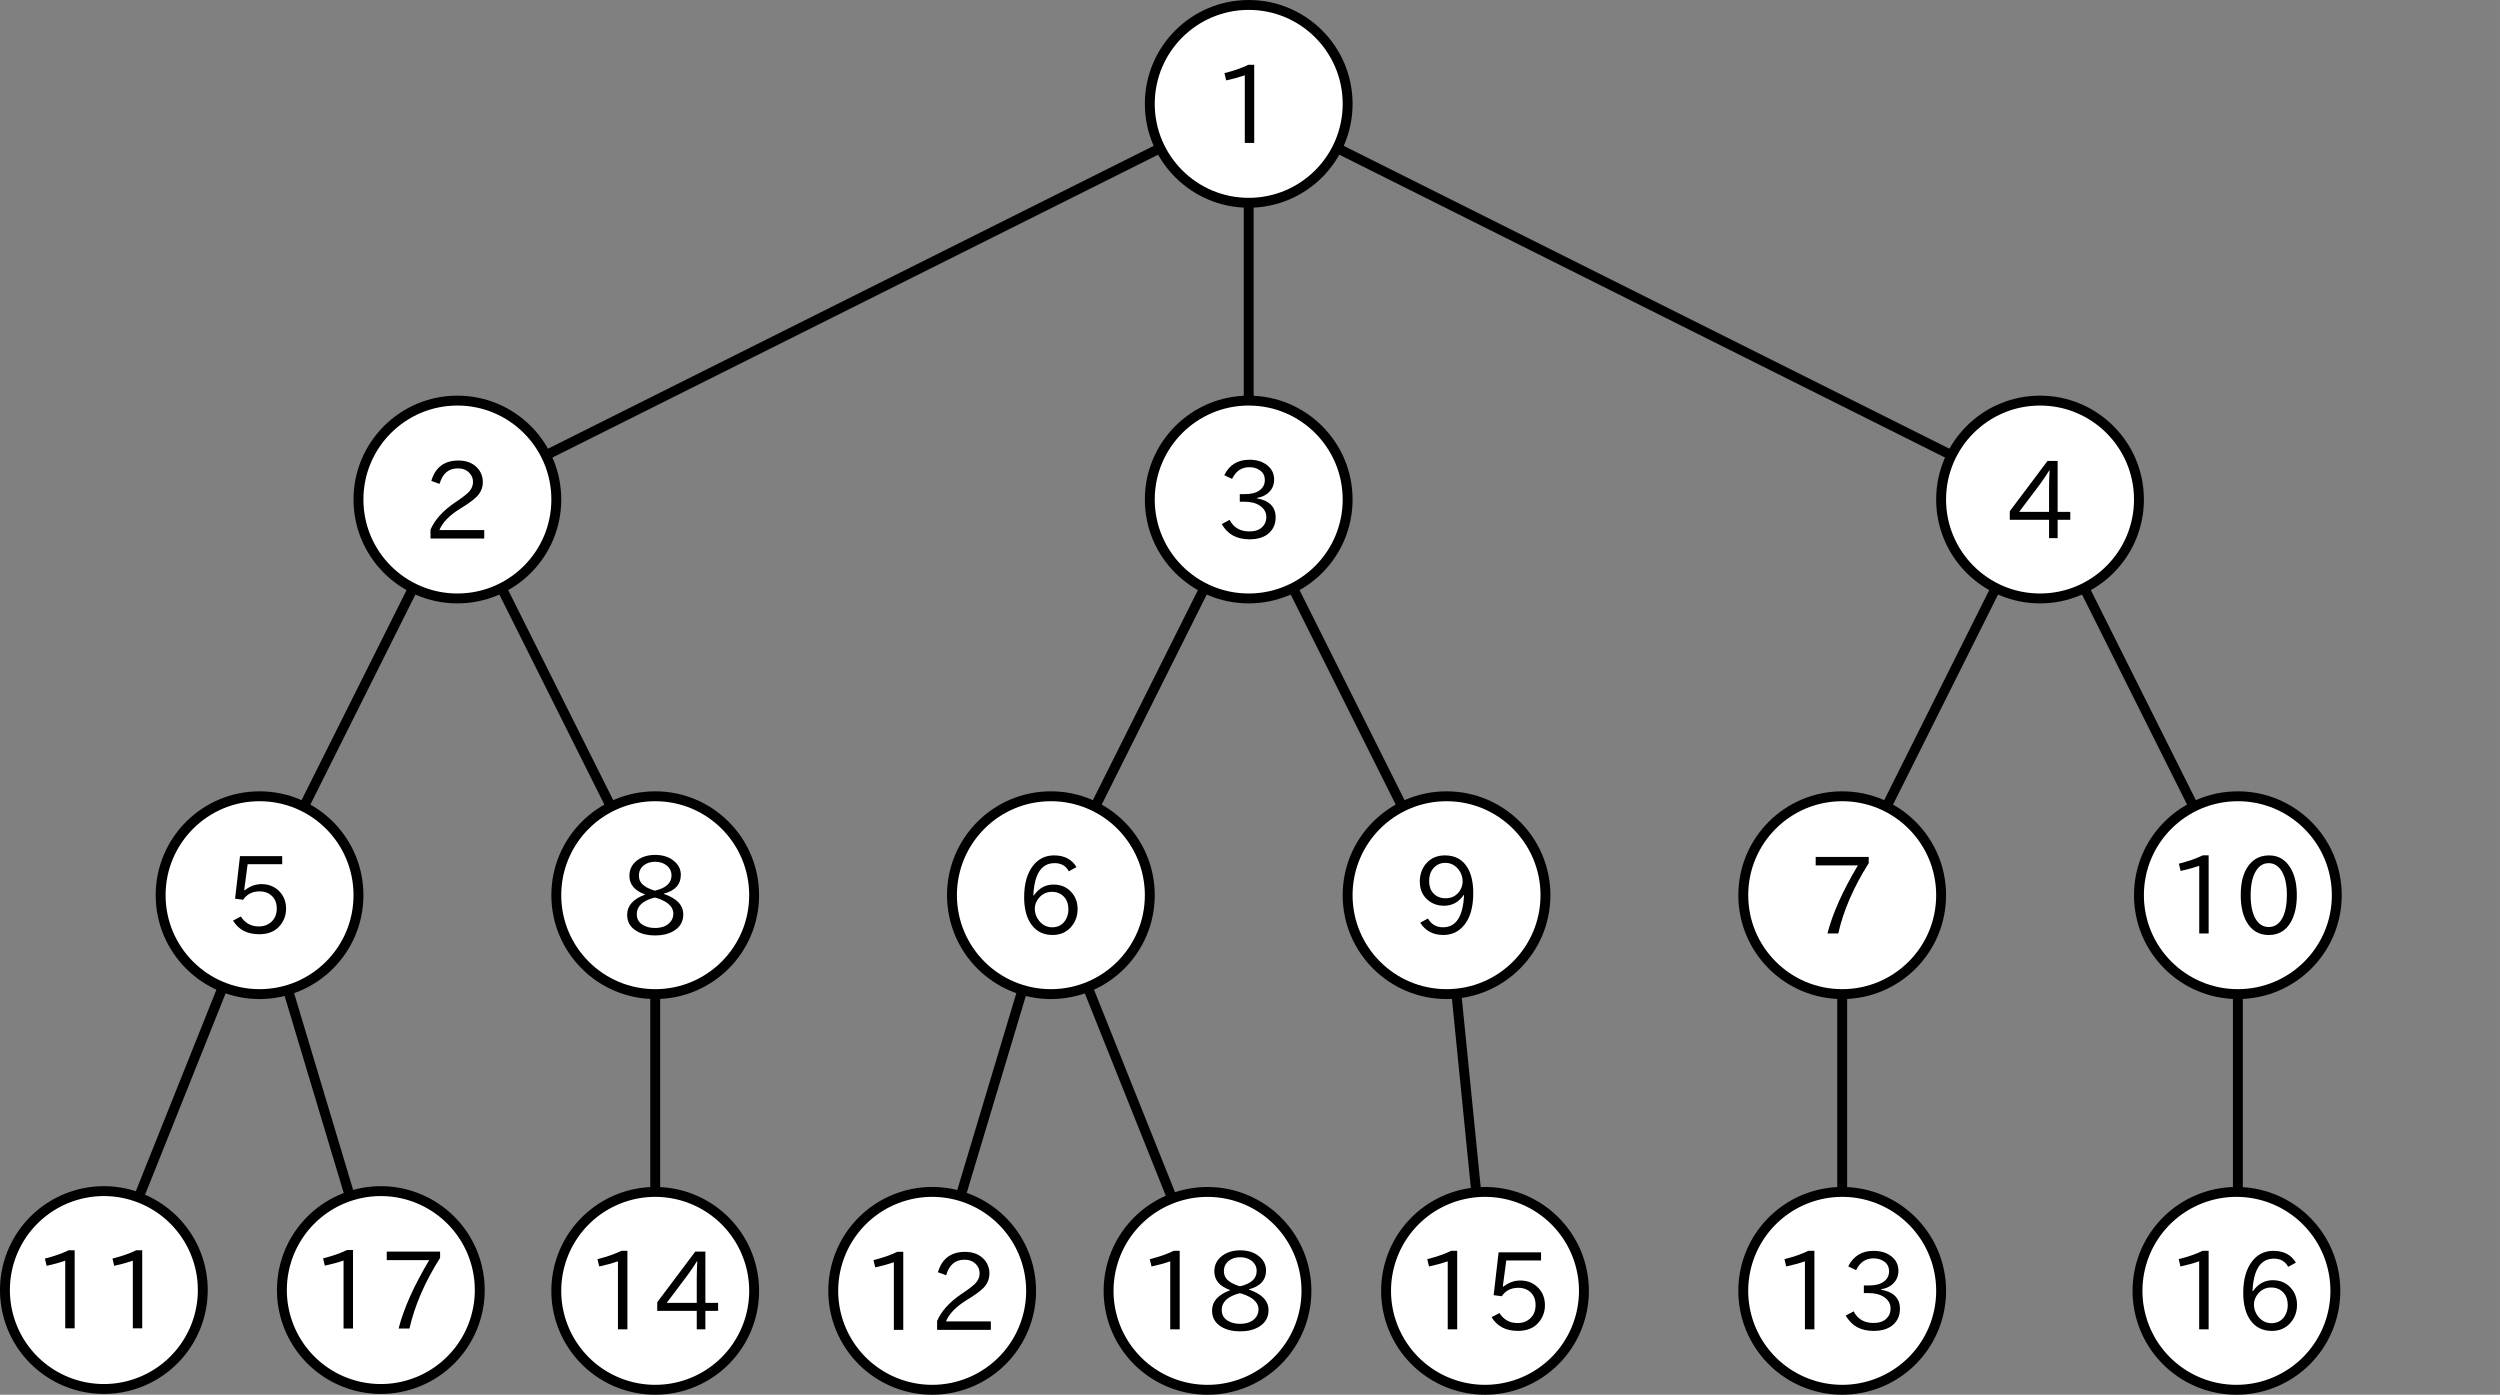 <?xml version="1.0" encoding="UTF-8" standalone="no"?>
<!-- Created with Inkscape (http://www.inkscape.org/) -->

<svg
   xmlns:dc="http://purl.org/dc/elements/1.1/"
   xmlns:cc="http://creativecommons.org/ns#"
   xmlns:rdf="http://www.w3.org/1999/02/22-rdf-syntax-ns#"
   xmlns:svg="http://www.w3.org/2000/svg"
   xmlns="http://www.w3.org/2000/svg"
   xmlns:sodipodi="http://sodipodi.sourceforge.net/DTD/sodipodi-0.dtd"
   xmlns:inkscape="http://www.inkscape.org/namespaces/inkscape"
   width="126.37mm"
   height="70.501mm"
   viewBox="0 0 447.767 249.808"
   id="svg2"
   version="1.1"
   inkscape:version="0.91 r13725"
   sodipodi:docname="spanning-tree-anim.svg">
  <rect x="0" y="0" width="447.767" height="249.808" fill="#808080" stroke="none"/>
  <defs
     id="defs4" />
  <sodipodi:namedview
     id="base"
     pagecolor="#ffffff"
     bordercolor="#666666"
     borderopacity="1.0"
     inkscape:pageopacity="0.0"
     inkscape:pageshadow="2"
     inkscape:zoom="2.8284271"
     inkscape:cx="225.335"
     inkscape:cy="119.691"
     inkscape:document-units="px"
     inkscape:current-layer="layer1"
     showgrid="true"
     inkscape:window-width="1920"
     inkscape:window-height="1016"
     inkscape:window-x="0"
     inkscape:window-y="27"
     inkscape:window-maximized="1"
     inkscape:snap-center="true"
     inkscape:snap-global="true"
     fit-margin-top="0"
     fit-margin-left="0"
     fit-margin-right="8"
     fit-margin-bottom="0"
     inkscape:object-nodes="false">
    <inkscape:grid
       type="xygrid"
       id="grid4136"
       units="mm"
       spacingx="7.087"
       spacingy="7.087"
       dotted="false"
       originx="-130.678"
       originy="-477.456" />
  </sodipodi:namedview>
  <g
     inkscape:label="レイヤー 1"
     inkscape:groupmode="layer"
     id="layer1"
     transform="translate(-130.678,-325.098)">
    <path
       style="fill:none;fill-rule:evenodd;stroke:#000000;stroke-width:1.772;stroke-linecap:butt;stroke-linejoin:miter;stroke-miterlimit:4;stroke-dasharray:none;stroke-opacity:1"
       d="m 148.819,556.299 28.346,-70.866"
       id="path4226" />
    <path
       style="fill:none;fill-rule:evenodd;stroke:#000000;stroke-width:1.772;stroke-linecap:butt;stroke-linejoin:miter;stroke-miterlimit:4;stroke-dasharray:none;stroke-opacity:1"
       d="m 177.165,485.433 21.26,70.866"
       id="path5917" />
    <path
       style="fill:none;fill-rule:evenodd;stroke:#000000;stroke-width:1.772;stroke-linecap:butt;stroke-linejoin:miter;stroke-miterlimit:4;stroke-dasharray:none;stroke-opacity:1"
       d="m 248.031,556.299 0,-70.866"
       id="path5919"
       inkscape:connector-curvature="0" />
    <path
       style="fill:none;fill-rule:evenodd;stroke:#000000;stroke-width:1.772;stroke-linecap:butt;stroke-linejoin:miter;stroke-miterlimit:4;stroke-dasharray:none;stroke-opacity:1"
       d="m 297.638,556.299 21.26,-70.866"
       id="path4210" />
    <path
       style="fill:none;fill-rule:evenodd;stroke:#000000;stroke-width:1.772;stroke-linecap:butt;stroke-linejoin:miter;stroke-miterlimit:4;stroke-dasharray:none;stroke-opacity:1"
       d="m 318.898,485.433 28.346,70.866"
       id="path5921" />
    <path
       style="fill:none;fill-rule:evenodd;stroke:#000000;stroke-width:1.772;stroke-linecap:butt;stroke-linejoin:miter;stroke-miterlimit:4;stroke-dasharray:none;stroke-opacity:1"
       d="m 389.764,485.433 7.087,70.866"
       id="path5923"
       inkscape:connector-curvature="0" />
    <path
       style="fill:none;fill-rule:evenodd;stroke:#000000;stroke-width:1.772;stroke-linecap:butt;stroke-linejoin:miter;stroke-miterlimit:4;stroke-dasharray:none;stroke-opacity:1"
       d="m 460.63,556.299 0,-70.866"
       id="path5925"
       inkscape:connector-curvature="0" />
    <path
       style="fill:none;fill-rule:evenodd;stroke:#000000;stroke-width:1.772;stroke-linecap:butt;stroke-linejoin:miter;stroke-miterlimit:4;stroke-dasharray:none;stroke-opacity:1"
       d="m 531.496,485.433 0,70.866"
       id="path5927"
       inkscape:connector-curvature="0" />
    <path
       style="fill:none;fill-rule:evenodd;stroke:#000000;stroke-width:1.772;stroke-linecap:butt;stroke-linejoin:miter;stroke-miterlimit:4;stroke-dasharray:none;stroke-opacity:1"
       d="M 354.331,343.701 212.598,414.567"
       id="path4258"
       inkscape:connector-curvature="0" />
    <path
       style="fill:none;fill-rule:evenodd;stroke:#000000;stroke-width:1.772;stroke-linecap:butt;stroke-linejoin:miter;stroke-miterlimit:4;stroke-dasharray:none;stroke-opacity:1"
       d="m 354.331,343.701 0,70.866"
       id="path4260"
       inkscape:connector-curvature="0" />
    <path
       style="fill:none;fill-rule:evenodd;stroke:#000000;stroke-width:1.772;stroke-linecap:butt;stroke-linejoin:miter;stroke-miterlimit:4;stroke-dasharray:none;stroke-opacity:1"
       d="m 354.331,343.701 141.732,70.866"
       id="path4262"
       inkscape:connector-curvature="0" />
    <path
       style="fill:none;fill-rule:evenodd;stroke:#000000;stroke-width:1.772;stroke-linecap:butt;stroke-linejoin:miter;stroke-miterlimit:4;stroke-dasharray:none;stroke-opacity:1"
       d="m 177.165,485.433 35.433,-70.866"
       id="path4222" />
    <path
       style="fill:none;fill-rule:evenodd;stroke:#000000;stroke-width:1.772;stroke-linecap:butt;stroke-linejoin:miter;stroke-miterlimit:4;stroke-dasharray:none;stroke-opacity:1"
       d="m 212.598,414.567 35.433,70.866"
       id="path4264" />
    <path
       style="fill:none;fill-rule:evenodd;stroke:#000000;stroke-width:1.772;stroke-linecap:butt;stroke-linejoin:miter;stroke-miterlimit:4;stroke-dasharray:none;stroke-opacity:1"
       d="m 318.898,485.433 35.433,-70.866"
       id="path4218" />
    <path
       style="fill:none;fill-rule:evenodd;stroke:#000000;stroke-width:1.772;stroke-linecap:butt;stroke-linejoin:miter;stroke-miterlimit:4;stroke-dasharray:none;stroke-opacity:1"
       d="m 354.331,414.567 35.433,70.866"
       id="path4266" />
    <path
       style="fill:none;fill-rule:evenodd;stroke:#000000;stroke-width:1.772;stroke-linecap:butt;stroke-linejoin:miter;stroke-miterlimit:4;stroke-dasharray:none;stroke-opacity:1"
       d="m 460.63,485.433 35.433,-70.866"
       id="path4214" />
    <path
       style="fill:none;fill-rule:evenodd;stroke:#000000;stroke-width:1.772;stroke-linecap:butt;stroke-linejoin:miter;stroke-miterlimit:4;stroke-dasharray:none;stroke-opacity:1"
       d="m 496.063,414.567 35.433,70.866"
       id="path4268" />
    <circle
       style="fill:#ffffff;fill-opacity:1;fill-rule:nonzero;stroke:#000000;stroke-width:1.772;stroke-miterlimit:4;stroke-dasharray:none;stroke-dashoffset:0;stroke-opacity:1"
       id="path4180"
       cx="354.331"
       cy="343.701"
       r="17.717" />
    <circle
       style="fill:#ffffff;fill-opacity:1;fill-rule:nonzero;stroke:#000000;stroke-width:1.772;stroke-miterlimit:4;stroke-dasharray:none;stroke-dashoffset:0;stroke-opacity:1"
       id="path4180-6"
       cx="212.598"
       cy="414.567"
       r="17.717" />
    <circle
       style="fill:#ffffff;fill-opacity:1;fill-rule:nonzero;stroke:#000000;stroke-width:1.772;stroke-miterlimit:4;stroke-dasharray:none;stroke-dashoffset:0;stroke-opacity:1"
       id="path4180-64"
       cx="354.331"
       cy="414.567"
       r="17.717" />
    <circle
       style="fill:#ffffff;fill-opacity:1;fill-rule:nonzero;stroke:#000000;stroke-width:1.772;stroke-miterlimit:4;stroke-dasharray:none;stroke-dashoffset:0;stroke-opacity:1"
       id="path4180-9"
       cx="496.063"
       cy="414.567"
       r="17.717" />
    <circle
       style="fill:#ffffff;fill-opacity:1;fill-rule:nonzero;stroke:#000000;stroke-width:1.772;stroke-miterlimit:4;stroke-dasharray:none;stroke-dashoffset:0;stroke-opacity:1"
       id="path4180-6-5"
       cx="177.165"
       cy="485.433"
       r="17.717" />
    <circle
       style="fill:#ffffff;fill-opacity:1;fill-rule:nonzero;stroke:#000000;stroke-width:1.772;stroke-miterlimit:4;stroke-dasharray:none;stroke-dashoffset:0;stroke-opacity:1"
       id="path4180-64-0"
       cx="460.63"
       cy="485.433"
       r="17.717" />
    <circle
       style="fill:#ffffff;fill-opacity:1;fill-rule:nonzero;stroke:#000000;stroke-width:1.772;stroke-miterlimit:4;stroke-dasharray:none;stroke-dashoffset:0;stroke-opacity:1"
       id="path4180-9-4"
       cx="389.764"
       cy="485.433"
       r="17.717" />
    <circle
       style="fill:#ffffff;fill-opacity:1;fill-rule:nonzero;stroke:#000000;stroke-width:1.772;stroke-miterlimit:4;stroke-dasharray:none;stroke-dashoffset:0;stroke-opacity:1"
       id="path4180-6-8"
       cx="318.898"
       cy="485.433"
       r="17.717" />
    <circle
       style="fill:#ffffff;fill-opacity:1;fill-rule:nonzero;stroke:#000000;stroke-width:1.772;stroke-miterlimit:4;stroke-dasharray:none;stroke-dashoffset:0;stroke-opacity:1"
       id="path4180-64-7"
       cx="248.031"
       cy="485.433"
       r="17.717" />
    <circle
       style="fill:#ffffff;fill-opacity:1;fill-rule:nonzero;stroke:#000000;stroke-width:1.772;stroke-miterlimit:4;stroke-dasharray:none;stroke-dashoffset:0;stroke-opacity:1"
       id="path4180-9-1"
       cx="531.496"
       cy="485.433"
       r="17.717" />
    <path
       style="fill:#ffffff;fill-opacity:1;fill-rule:nonzero;stroke:#000000;stroke-width:1.772;stroke-miterlimit:4;stroke-dasharray:none;stroke-dashoffset:0;stroke-opacity:1"
       d="m 166.997,556.158 a 17.717,17.717 0 0 1 -17.717,17.717 17.717,17.717 0 0 1 -17.717,-17.717 17.717,17.717 0 0 1 17.717,-17.717 17.717,17.717 0 0 1 17.717,17.717 z"
       id="path4180-64-0-7"
       inkscape:connector-curvature="0" />
    <path
       style="fill:#ffffff;fill-opacity:1;fill-rule:nonzero;stroke:#000000;stroke-width:1.772;stroke-miterlimit:4;stroke-dasharray:none;stroke-dashoffset:0;stroke-opacity:1"
       d="m 315.354,556.299 a 17.717,17.717 0 0 1 -17.717,17.717 17.717,17.717 0 0 1 -17.717,-17.717 17.717,17.717 0 0 1 17.717,-17.717 17.717,17.717 0 0 1 17.717,17.717 z"
       id="path4180-64-7-2"
       inkscape:connector-curvature="0" />
    <g
       style="font-style:normal;font-weight:normal;font-size:19.185px;line-height:125%;font-family:sans-serif;letter-spacing:0px;word-spacing:0px;fill:#000000;fill-opacity:1;stroke:none;stroke-width:1px;stroke-linecap:butt;stroke-linejoin:miter;stroke-opacity:1"
       id="text4394-97"
       transform="translate(-9.1528217e-6,-5.6144249e-6)">
      <path
         d="m 526.264,492.285 -1.686,0 0,-12.112 q -1.583,0.543 -3.335,0.918 l -0.309,-1.302 q 2.51,-0.628 4.262,-1.489 l 1.068,0 0,13.986 z"
         id="path4671"
         inkscape:connector-curvature="0" />
      <path
         d="m 537.093,478.309 q 2.529,0 3.888,2.342 1.077,1.855 1.077,4.796 0,2.913 -1.077,4.806 -1.34,2.314 -3.953,2.314 -2.604,0 -3.944,-2.314 -1.077,-1.892 -1.077,-4.824 0,-4.084 1.977,-5.948 1.255,-1.171 3.11,-1.171 z m -0.066,1.386 q -1.499,0 -2.361,1.518 -0.881,1.536 -0.881,4.244 0,2.651 0.862,4.178 0.871,1.499 2.379,1.499 1.808,0 2.679,-2.108 0.571,-1.415 0.571,-3.672 0,-2.632 -0.881,-4.14 -0.89,-1.518 -2.37,-1.518 z"
         id="path4673"
         inkscape:connector-curvature="0" />
    </g>
    <path
       style="font-style:normal;font-weight:normal;font-size:medium;line-height:125%;font-family:sans-serif;letter-spacing:0px;word-spacing:0px;fill:#000000;fill-opacity:1;stroke:none;stroke-width:1px;stroke-linecap:butt;stroke-linejoin:miter;stroke-opacity:1"
       inkscape:connector-curvature="0"
       id="path4668"
       d="m 355.316,350.694 -1.686,0 0,-12.112 q -1.583,0.543 -3.335,0.918 l -0.309,-1.302 q 2.511,-0.628 4.262,-1.489 l 1.068,0 0,13.986 z" />
    <g
       style="font-style:normal;font-weight:normal;font-size:19.185px;line-height:125%;font-family:sans-serif;letter-spacing:0px;word-spacing:0px;fill:#000000;fill-opacity:1;stroke:none;stroke-width:1px;stroke-linecap:butt;stroke-linejoin:miter;stroke-opacity:1"
       id="text4394-97-3">
      <path
         d="m 217.413,421.555 -9.63,0 0,-1.592 q 1.133,-2.642 4.337,-4.824 l 0.534,-0.356 q 1.639,-1.124 2.155,-1.752 0.59,-0.731 0.59,-1.611 0,-0.974 -0.693,-1.667 -0.768,-0.768 -2.014,-0.768 -2.501,0 -3.279,2.782 l -1.48,-0.534 q 1.068,-3.653 4.852,-3.653 2.07,0 3.297,1.227 1.077,1.105 1.077,2.67 0,1.162 -0.693,2.108 -0.637,0.918 -2.932,2.351 l -0.403,0.244 q -2.923,1.808 -3.756,3.859 l 8.037,0 0,1.518 z"
         id="path4665"
         inkscape:connector-curvature="0" />
    </g>
    <g
       style="font-style:normal;font-weight:normal;font-size:19.185px;line-height:125%;font-family:sans-serif;letter-spacing:0px;word-spacing:0px;fill:#000000;fill-opacity:1;stroke:none;stroke-width:1px;stroke-linecap:butt;stroke-linejoin:miter;stroke-opacity:1"
       id="text4394-97-4">
      <path
         d="m 355.783,414.351 q 3.372,0.6 3.372,3.41 0,1.696 -1.133,2.763 -1.255,1.171 -3.55,1.171 -3.438,0 -4.965,-2.735 l 1.405,-0.749 q 1.059,2.07 3.541,2.07 1.461,0 2.267,-0.749 0.768,-0.712 0.768,-1.808 0,-1.274 -1.152,-2.051 -1.049,-0.712 -2.763,-0.712 l -0.843,0 0,-1.358 0.881,0 q 1.724,0 2.632,-0.656 0.974,-0.693 0.974,-1.864 0,-1.274 -1.096,-1.883 -0.703,-0.422 -1.686,-0.422 -2.089,0 -3.082,2.098 l -1.405,-0.674 q 1.377,-2.763 4.506,-2.763 1.977,0 3.204,1.002 1.227,0.965 1.227,2.567 0,1.518 -1.19,2.482 -0.768,0.618 -1.911,0.787 l 0,0.075 z"
         id="path4662"
         inkscape:connector-curvature="0" />
    </g>
    <g
       style="font-style:normal;font-weight:normal;font-size:19.185px;line-height:125%;font-family:sans-serif;letter-spacing:0px;word-spacing:0px;fill:#000000;fill-opacity:1;stroke:none;stroke-width:1px;stroke-linecap:butt;stroke-linejoin:miter;stroke-opacity:1"
       id="text4394-97-1">
      <path
         d="m 501.482,418.197 -2.267,0 0,3.288 -1.536,0 0,-3.288 -7.035,0 0,-1.536 6.763,-9.012 1.808,0 0,9.124 2.267,0 0,1.424 z m -3.71,-8.843 -0.056,0 q -0.834,1.349 -1.667,2.473 l -3.719,4.946 5.349,0 0,-4.525 q 0,-0.984 0.094,-2.895 z"
         id="path4659"
         inkscape:connector-curvature="0" />
    </g>
    <g
       style="font-style:normal;font-weight:normal;font-size:19.185px;line-height:125%;font-family:sans-serif;letter-spacing:0px;word-spacing:0px;fill:#000000;fill-opacity:1;stroke:none;stroke-width:1px;stroke-linecap:butt;stroke-linejoin:miter;stroke-opacity:1"
       id="text4394-97-9">
      <path
         d="m 174.542,484.529 q 1.368,-1.077 2.979,-1.077 1.93,0 3.204,1.302 1.19,1.246 1.19,3.091 0,1.677 -1.021,2.951 -1.283,1.63 -3.794,1.63 -3.213,0 -4.684,-2.445 l 1.405,-0.731 q 1.115,1.78 3.222,1.78 1.358,0 2.267,-0.843 0.937,-0.89 0.937,-2.361 0,-1.386 -0.824,-2.211 -0.862,-0.862 -2.248,-0.862 -1.948,0 -2.951,1.499 l -1.443,-0.187 0.881,-7.625 7.56,0 0,1.443 -6.192,0 -0.618,4.646 0.131,0 z"
         id="path4656"
         inkscape:connector-curvature="0" />
    </g>
    <g
       style="font-style:normal;font-weight:normal;font-size:19.185px;line-height:125%;font-family:sans-serif;letter-spacing:0px;word-spacing:0px;fill:#000000;fill-opacity:1;stroke:none;stroke-width:1px;stroke-linecap:butt;stroke-linejoin:miter;stroke-opacity:1"
       id="text4394-97-90"
       transform="translate(70.866,-9.3058313e-6)">
      <path
         d="m 244.968,485.489 q 1.358,-1.958 3.532,-1.958 2.014,0 3.241,1.405 1.077,1.218 1.077,2.97 0,1.911 -1.208,3.26 -1.255,1.396 -3.279,1.396 -2.407,0 -3.766,-1.836 -1.321,-1.789 -1.321,-4.937 0,-3.588 1.592,-5.639 1.443,-1.845 3.775,-1.845 2.754,0 4.009,2.098 l -1.377,0.749 q -0.768,-1.461 -2.548,-1.461 -3.541,0 -3.803,5.799 l 0.075,0 z m 3.251,-0.656 q -1.368,0 -2.267,1.021 -0.806,0.918 -0.806,1.995 0,1.152 0.712,2.089 0.955,1.246 2.417,1.246 1.527,0 2.342,-1.246 0.553,-0.852 0.553,-1.977 0,-1.321 -0.731,-2.173 -0.843,-0.955 -2.22,-0.955 z"
         id="path4653"
         inkscape:connector-curvature="0" />
    </g>
    <g
       style="font-style:normal;font-weight:normal;font-size:19.185px;line-height:125%;font-family:sans-serif;letter-spacing:0px;word-spacing:0px;fill:#000000;fill-opacity:1;stroke:none;stroke-width:1px;stroke-linecap:butt;stroke-linejoin:miter;stroke-opacity:1"
       id="text4394-97-50"
       transform="translate(141.732,-9.3058313e-6)">
      <path
         d="m 323.647,479.695 q -4.075,6.464 -5.452,12.59 l -1.939,0 q 1.358,-5.321 5.452,-12.187 l -7.56,0 0,-1.518 9.499,0 0,1.115 z"
         id="path4650"
         inkscape:connector-curvature="0" />
    </g>
    <g
       style="font-style:normal;font-weight:normal;font-size:19.185px;line-height:125%;font-family:sans-serif;letter-spacing:0px;word-spacing:0px;fill:#000000;fill-opacity:1;stroke:none;stroke-width:1px;stroke-linecap:butt;stroke-linejoin:miter;stroke-opacity:1"
       id="text4394-97-38"
       transform="translate(-141.732,-9.3058313e-6)">
      <path
         d="m 391.314,485.208 q 3.475,1.18 3.475,3.681 0,1.967 -1.799,2.998 -1.311,0.759 -3.251,0.759 -1.948,0 -3.26,-0.759 -1.742,-1.002 -1.742,-2.941 0,-2.426 3.185,-3.607 l 0,-0.056 q -2.782,-1.002 -2.782,-3.316 0,-1.78 1.499,-2.848 1.274,-0.899 3.11,-0.899 2.051,0 3.335,1.059 1.265,1.002 1.265,2.511 0,2.576 -3.035,3.363 l 0,0.056 z m -1.546,-0.6 q 2.913,-0.693 2.913,-2.707 0,-1.162 -0.965,-1.864 -0.787,-0.59 -1.977,-0.59 -1.227,0 -2.051,0.656 -0.843,0.693 -0.843,1.827 0,1.115 0.909,1.78 0.422,0.347 1.105,0.618 0.712,0.29 0.881,0.29 0.009,0 0.028,-0.009 z m -0.141,1.255 q -3.166,0.834 -3.166,2.97 0,1.321 1.171,1.977 0.881,0.496 2.089,0.496 1.696,0 2.614,-0.918 0.674,-0.674 0.674,-1.649 0,-1.03 -0.946,-1.799 -0.543,-0.431 -1.321,-0.749 -0.834,-0.328 -1.077,-0.328 -0.019,0 -0.037,0 z"
         id="path4647"
         inkscape:connector-curvature="0" />
    </g>
    <g
       style="font-style:normal;font-weight:normal;font-size:19.185px;line-height:125%;font-family:sans-serif;letter-spacing:0px;word-spacing:0px;fill:#000000;fill-opacity:1;stroke:none;stroke-width:1px;stroke-linecap:butt;stroke-linejoin:miter;stroke-opacity:1"
       id="text4394-97-6"
       transform="translate(-70.866,-9.3058313e-6)">
      <path
         d="m 463.693,485.405 q -1.321,1.92 -3.513,1.92 -1.677,0 -2.895,-1.021 -1.443,-1.208 -1.443,-3.316 0,-1.948 1.208,-3.307 1.237,-1.377 3.297,-1.377 2.792,0 4.112,2.323 0.955,1.714 0.955,4.431 0,3.663 -1.555,5.649 -1.461,1.855 -3.813,1.855 -2.726,0 -4.131,-2.201 l 1.386,-0.749 q 0.909,1.574 2.698,1.574 3.503,0 3.766,-5.78 l -0.075,0 z m -3.288,-5.761 q -1.311,0 -2.145,0.984 -0.749,0.89 -0.749,2.248 0,1.377 0.712,2.164 0.824,0.946 2.239,0.946 1.574,0 2.464,-1.227 0.59,-0.824 0.59,-1.789 0,-1.152 -0.693,-2.08 -0.955,-1.246 -2.417,-1.246 z"
         id="path4644"
         inkscape:connector-curvature="0" />
    </g>
    <g
       style="font-style:normal;font-weight:normal;font-size:19.185px;line-height:125%;font-family:sans-serif;letter-spacing:0px;word-spacing:0px;fill:#000000;fill-opacity:1;stroke:none;stroke-width:1px;stroke-linecap:butt;stroke-linejoin:miter;stroke-opacity:1"
       id="text4394-97-15"
       transform="translate(-169.617,-35.574)">
      <path
         d="m 313.666,598.585 -1.686,0 0,-12.112 q -1.583,0.543 -3.335,0.918 l -0.309,-1.302 q 2.51,-0.628 4.262,-1.489 l 1.068,0 0,13.986 z"
         id="path4639"
         inkscape:connector-curvature="0" />
      <path
         d="m 325.769,598.585 -1.686,0 0,-12.112 q -1.583,0.543 -3.335,0.918 l -0.309,-1.302 q 2.51,-0.628 4.262,-1.489 l 1.068,0 0,13.986 z"
         id="path4641"
         inkscape:connector-curvature="0" />
    </g>
    <g
       style="font-style:normal;font-weight:normal;font-size:19.185px;line-height:125%;font-family:sans-serif;letter-spacing:0px;word-spacing:0px;fill:#000000;fill-opacity:1;stroke:none;stroke-width:1px;stroke-linecap:butt;stroke-linejoin:miter;stroke-opacity:1"
       id="text4394-97-48"
       transform="translate(-92.126,-35.433)">
      <path
         d="m 384.584,598.725 -1.686,0 0,-12.112 q -1.583,0.543 -3.335,0.918 l -0.309,-1.302 q 2.511,-0.628 4.262,-1.489 l 1.068,0 0,13.986 z"
         id="path4634"
         inkscape:connector-curvature="0" />
      <path
         d="m 400.274,598.725 -9.63,0 0,-1.592 q 1.133,-2.642 4.337,-4.824 l 0.534,-0.356 q 1.639,-1.124 2.155,-1.752 0.59,-0.731 0.59,-1.611 0,-0.974 -0.693,-1.667 -0.768,-0.768 -2.014,-0.768 -2.501,0 -3.279,2.782 l -1.48,-0.534 q 1.068,-3.653 4.852,-3.653 2.07,0 3.297,1.227 1.077,1.105 1.077,2.67 0,1.162 -0.693,2.108 -0.637,0.918 -2.932,2.351 l -0.403,0.244 q -2.923,1.808 -3.756,3.859 l 8.037,0 0,1.518 z"
         id="path4636"
         inkscape:connector-curvature="0" />
    </g>
    <path
       style="fill:#ffffff;fill-opacity:1;fill-rule:nonzero;stroke:#000000;stroke-width:1.772;stroke-miterlimit:4;stroke-dasharray:none;stroke-dashoffset:0;stroke-opacity:1"
       d="m 478.346,556.299 a 17.717,17.717 0 0 1 -17.717,17.717 17.717,17.717 0 0 1 -17.717,-17.717 17.717,17.717 0 0 1 17.717,-17.717 17.717,17.717 0 0 1 17.717,17.717 z"
       id="path4180-64-7-2-5"
       inkscape:connector-curvature="0" />
    <g
       style="font-style:normal;font-weight:normal;font-size:19.297px;line-height:125%;font-family:sans-serif;letter-spacing:0px;word-spacing:0px;fill:#000000;fill-opacity:1;stroke:none;stroke-width:1px;stroke-linecap:butt;stroke-linejoin:miter;stroke-opacity:1"
       id="text5774">
      <path
         d="m 455.65,563.192 -1.696,0 0,-12.183 q -1.592,0.546 -3.354,0.923 l -0.311,-1.31 q 2.525,-0.631 4.287,-1.498 l 1.074,0 0,14.067 z"
         id="path5910"
         inkscape:connector-curvature="0" />
      <path
         d="m 467.579,556.087 q 3.392,0.603 3.392,3.43 0,1.705 -1.14,2.78 -1.263,1.178 -3.571,1.178 -3.458,0 -4.994,-2.751 l 1.413,-0.754 q 1.065,2.082 3.562,2.082 1.47,0 2.28,-0.754 0.773,-0.716 0.773,-1.818 0,-1.281 -1.159,-2.063 -1.055,-0.716 -2.78,-0.716 l -0.848,0 0,-1.366 0.886,0 q 1.734,0 2.648,-0.66 0.98,-0.697 0.98,-1.875 0,-1.281 -1.102,-1.894 -0.707,-0.424 -1.696,-0.424 -2.101,0 -3.1,2.111 l -1.413,-0.678 q 1.385,-2.78 4.532,-2.78 1.988,0 3.222,1.008 1.234,0.97 1.234,2.582 0,1.526 -1.197,2.497 -0.773,0.622 -1.922,0.791 l 0,0.075 z"
         id="path5912"
         inkscape:connector-curvature="0" />
    </g>
    <path
       style="fill:#ffffff;fill-opacity:1;fill-rule:nonzero;stroke:#000000;stroke-width:1.772;stroke-miterlimit:4;stroke-dasharray:none;stroke-dashoffset:0;stroke-opacity:1"
       d="m 265.748,556.299 a 17.717,17.717 0 0 1 -17.717,17.717 17.717,17.717 0 0 1 -17.717,-17.717 17.717,17.717 0 0 1 17.717,-17.717 17.717,17.717 0 0 1 17.717,17.717 z"
       id="path4180-64-7-2-5-7"
       inkscape:connector-curvature="0" />
    <g
       style="font-style:normal;font-weight:normal;font-size:19.297px;line-height:125%;font-family:sans-serif;letter-spacing:0px;word-spacing:0px;fill:#000000;fill-opacity:1;stroke:none;stroke-width:1px;stroke-linecap:butt;stroke-linejoin:miter;stroke-opacity:1"
       id="text5774-2">
      <path
         d="m 243.052,563.192 -1.696,0 0,-12.183 q -1.592,0.546 -3.354,0.923 l -0.311,-1.31 q 2.525,-0.631 4.287,-1.498 l 1.074,0 0,14.067 z"
         id="path5904"
         inkscape:connector-curvature="0" />
      <path
         d="m 259.296,559.884 -2.28,0 0,3.307 -1.545,0 0,-3.307 -7.076,0 0,-1.545 6.803,-9.064 1.818,0 0,9.177 2.28,0 0,1.432 z m -3.731,-8.894 -0.057,0 q -0.839,1.357 -1.677,2.487 l -3.741,4.975 5.38,0 0,-4.551 q 0,-0.989 0.094,-2.911 z"
         id="path5906"
         inkscape:connector-curvature="0" />
    </g>
    <path
       style="fill:#ffffff;fill-opacity:1;fill-rule:nonzero;stroke:#000000;stroke-width:1.772;stroke-miterlimit:4;stroke-dasharray:none;stroke-dashoffset:0;stroke-opacity:1"
       d="m 414.369,556.299 a 17.717,17.717 0 0 1 -17.717,17.717 17.717,17.717 0 0 1 -17.717,-17.717 17.717,17.717 0 0 1 17.717,-17.717 17.717,17.717 0 0 1 17.717,17.717 z"
       id="path4180-64-7-2-5-7-2"
       inkscape:connector-curvature="0" />
    <g
       style="font-style:normal;font-weight:normal;font-size:19.297px;line-height:125%;font-family:sans-serif;letter-spacing:0px;word-spacing:0px;fill:#000000;fill-opacity:1;stroke:none;stroke-width:1px;stroke-linecap:butt;stroke-linejoin:miter;stroke-opacity:1"
       id="text5774-2-9">
      <path
         d="m 391.673,563.192 -1.696,0 0,-12.183 q -1.592,0.546 -3.354,0.923 l -0.311,-1.31 q 2.525,-0.631 4.287,-1.498 l 1.074,0 0,14.067 z"
         id="path5898"
         inkscape:connector-curvature="0" />
      <path
         d="m 399.974,555.531 q 1.376,-1.084 2.996,-1.084 1.941,0 3.222,1.31 1.197,1.253 1.197,3.109 0,1.687 -1.027,2.968 -1.291,1.639 -3.816,1.639 -3.232,0 -4.711,-2.459 l 1.413,-0.735 q 1.121,1.79 3.241,1.79 1.366,0 2.28,-0.848 0.942,-0.895 0.942,-2.374 0,-1.394 -0.829,-2.224 -0.867,-0.867 -2.261,-0.867 -1.96,0 -2.968,1.508 l -1.451,-0.188 0.886,-7.67 7.604,0 0,1.451 -6.228,0 -0.622,4.673 0.132,0 z"
         id="path5900"
         inkscape:connector-curvature="0" />
    </g>
    <path
       style="fill:#ffffff;fill-opacity:1;fill-rule:nonzero;stroke:#000000;stroke-width:1.772;stroke-miterlimit:4;stroke-dasharray:none;stroke-dashoffset:0;stroke-opacity:1"
       d="m 548.958,556.299 a 17.717,17.717 0 0 1 -17.717,17.717 17.717,17.717 0 0 1 -17.717,-17.717 17.717,17.717 0 0 1 17.717,-17.717 17.717,17.717 0 0 1 17.717,17.717 z"
       id="path4180-64-7-2-5-7-6"
       inkscape:connector-curvature="0" />
    <g
       style="font-style:normal;font-weight:normal;font-size:19.297px;line-height:125%;font-family:sans-serif;letter-spacing:0px;word-spacing:0px;fill:#000000;fill-opacity:1;stroke:none;stroke-width:1px;stroke-linecap:butt;stroke-linejoin:miter;stroke-opacity:1"
       id="text5774-2-0"
       transform="translate(-7.087,4.0494922e-6)">
      <path
         d="m 533.349,563.192 -1.696,0 0,-12.183 q -1.592,0.546 -3.354,0.923 l -0.311,-1.31 q 2.525,-0.631 4.287,-1.498 l 1.074,0 0,14.067 z"
         id="path5892"
         inkscape:connector-curvature="0" />
      <path
         d="m 541.282,556.36 q 1.366,-1.969 3.552,-1.969 2.026,0 3.26,1.413 1.084,1.225 1.084,2.987 0,1.922 -1.215,3.279 -1.263,1.404 -3.298,1.404 -2.421,0 -3.788,-1.847 -1.329,-1.8 -1.329,-4.965 0,-3.609 1.602,-5.672 1.451,-1.856 3.797,-1.856 2.77,0 4.033,2.111 l -1.385,0.754 q -0.773,-1.47 -2.563,-1.47 -3.562,0 -3.825,5.832 l 0.075,0 z m 3.269,-0.66 q -1.376,0 -2.28,1.027 -0.81,0.923 -0.81,2.007 0,1.159 0.716,2.101 0.961,1.253 2.431,1.253 1.536,0 2.356,-1.253 0.556,-0.857 0.556,-1.988 0,-1.329 -0.735,-2.186 -0.848,-0.961 -2.233,-0.961 z"
         id="path5894"
         inkscape:connector-curvature="0" />
    </g>
    <path
       style="fill:#ffffff;fill-opacity:1;fill-rule:nonzero;stroke:#000000;stroke-width:1.772;stroke-miterlimit:4;stroke-dasharray:none;stroke-dashoffset:0;stroke-opacity:1"
       d="m 216.603,556.158 a 17.717,17.717 0 0 1 -17.717,17.717 17.717,17.717 0 0 1 -17.717,-17.717 17.717,17.717 0 0 1 17.717,-17.717 17.717,17.717 0 0 1 17.717,17.717 z"
       id="path4180-64-7-2-5-7-7"
       inkscape:connector-curvature="0" />
    <g
       style="font-style:normal;font-weight:normal;font-size:19.297px;line-height:125%;font-family:sans-serif;letter-spacing:0px;word-spacing:0px;fill:#000000;fill-opacity:1;stroke:none;stroke-width:1px;stroke-linecap:butt;stroke-linejoin:miter;stroke-opacity:1"
       id="text5774-2-6">
      <path
         d="m 193.907,563.05 -1.696,0 0,-12.183 q -1.592,0.546 -3.354,0.923 l -0.311,-1.31 q 2.525,-0.631 4.287,-1.498 l 1.074,0 0,14.067 z"
         id="path5886"
         inkscape:connector-curvature="0" />
      <path
         d="m 209.501,550.387 q -4.099,6.501 -5.484,12.663 l -1.95,0 q 1.366,-5.352 5.484,-12.258 l -7.604,0 0,-1.526 9.554,0 0,1.121 z"
         id="path5888"
         inkscape:connector-curvature="0" />
    </g>
    <path
       style="fill:#ffffff;fill-opacity:1;fill-rule:nonzero;stroke:#000000;stroke-width:1.772;stroke-miterlimit:4;stroke-dasharray:none;stroke-dashoffset:0;stroke-opacity:1"
       d="M 364.669,556.304 A 17.717,17.717 0 0 1 346.952,574.02 17.717,17.717 0 0 1 329.235,556.304 17.717,17.717 0 0 1 346.952,538.587 17.717,17.717 0 0 1 364.669,556.304 Z"
       id="path4180-64-7-2-5-7-3"
       inkscape:connector-curvature="0" />
    <g
       style="font-style:normal;font-weight:normal;font-size:19.297px;line-height:125%;font-family:sans-serif;letter-spacing:0px;word-spacing:0px;fill:#000000;fill-opacity:1;stroke:none;stroke-width:1px;stroke-linecap:butt;stroke-linejoin:miter;stroke-opacity:1"
       id="text5774-2-2">
      <path
         d="m 341.972,563.196 -1.696,0 0,-12.183 q -1.592,0.546 -3.354,0.923 l -0.311,-1.31 q 2.525,-0.631 4.287,-1.498 l 1.074,0 0,14.067 z"
         id="path5880"
         inkscape:connector-curvature="0" />
      <path
         d="m 354.381,556.073 q 3.496,1.187 3.496,3.703 0,1.979 -1.809,3.015 -1.319,0.763 -3.269,0.763 -1.96,0 -3.279,-0.763 -1.753,-1.008 -1.753,-2.959 0,-2.44 3.204,-3.628 l 0,-0.057 q -2.798,-1.008 -2.798,-3.335 0,-1.79 1.508,-2.864 1.281,-0.905 3.128,-0.905 2.063,0 3.354,1.065 1.272,1.008 1.272,2.525 0,2.591 -3.053,3.383 l 0,0.057 z m -1.555,-0.603 q 2.93,-0.697 2.93,-2.723 0,-1.168 -0.97,-1.875 -0.791,-0.594 -1.988,-0.594 -1.234,0 -2.063,0.66 -0.848,0.697 -0.848,1.837 0,1.121 0.914,1.79 0.424,0.349 1.112,0.622 0.716,0.292 0.886,0.292 0.009,0 0.028,-0.009 z m -0.141,1.263 q -3.185,0.839 -3.185,2.987 0,1.329 1.178,1.988 0.886,0.499 2.101,0.499 1.705,0 2.629,-0.923 0.678,-0.678 0.678,-1.658 0,-1.036 -0.952,-1.809 -0.546,-0.433 -1.329,-0.754 -0.839,-0.33 -1.084,-0.33 -0.019,0 -0.038,0 z"
         id="path5882"
         inkscape:connector-curvature="0" />
    </g>
  </g>
</svg>
